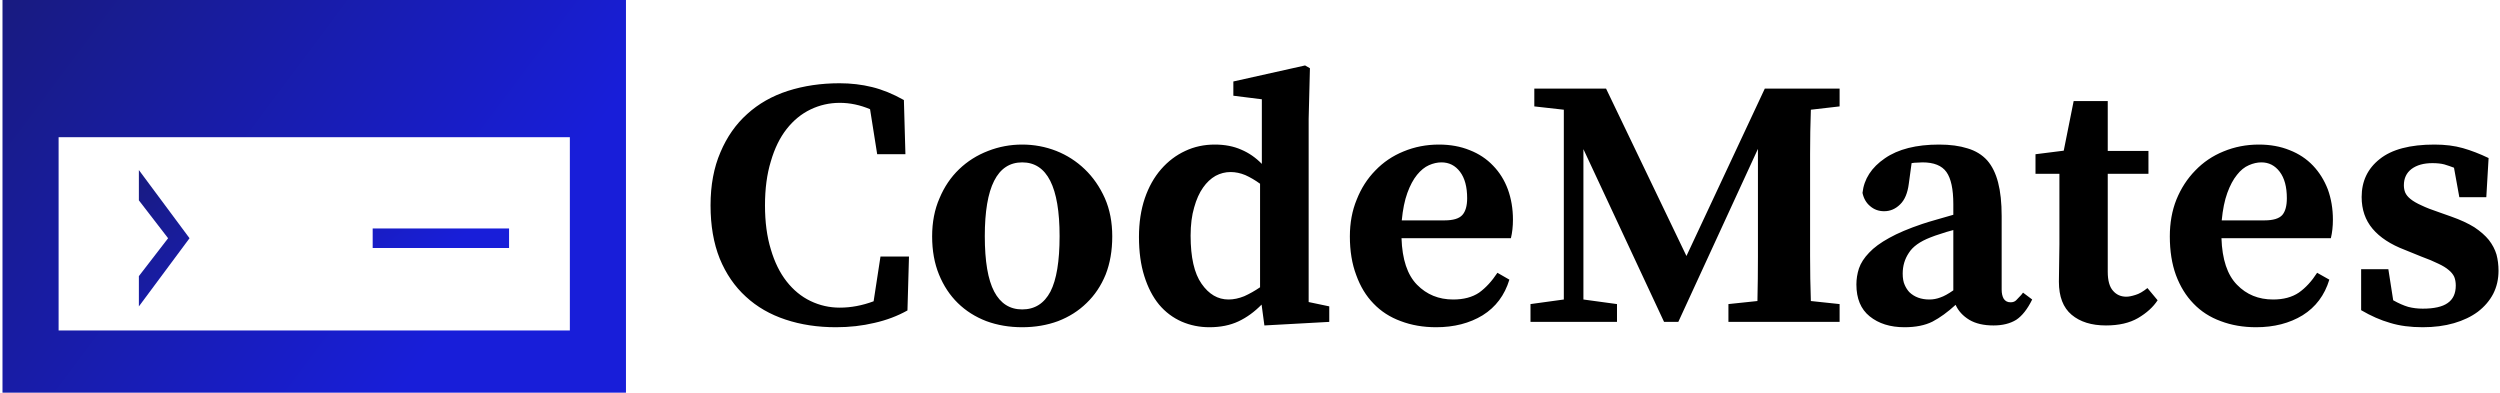 <svg data-v-423bf9ae="" xmlns="http://www.w3.org/2000/svg" viewBox="0 0 573 90" class="iconLeft"><!----><!----><!----><g data-v-423bf9ae="" id="b19c2b6b-46b0-4797-8a8c-7d41298ca5f3" fill="#000000" transform="matrix(5.831,0,0,5.831,160.408,-1.152)"><path d="M7.10 10.28L8.22 10.28L8.16 12.40L8.16 12.40Q7.57 12.73 6.86 12.89L6.86 12.89L6.86 12.89Q6.15 13.06 5.35 13.06L5.35 13.06L5.35 13.06Q4.27 13.06 3.37 12.76L3.37 12.76L3.37 12.76Q2.46 12.46 1.81 11.86L1.81 11.86L1.81 11.86Q1.15 11.26 0.78 10.36L0.78 10.36L0.78 10.36Q0.42 9.46 0.42 8.27L0.42 8.27L0.42 8.27Q0.42 7.08 0.81 6.18L0.81 6.18L0.81 6.18Q1.19 5.28 1.86 4.68L1.86 4.68L1.86 4.68Q2.53 4.07 3.46 3.77L3.46 3.77L3.46 3.77Q4.40 3.47 5.49 3.47L5.49 3.47L5.49 3.47Q6.16 3.47 6.77 3.62L6.77 3.62L6.77 3.62Q7.38 3.77 8.02 4.13L8.02 4.13L8.08 6.26L6.97 6.26L6.69 4.49L6.69 4.49Q6.10 4.24 5.50 4.24L5.50 4.24L5.50 4.24Q4.89 4.24 4.35 4.50L4.35 4.50L4.35 4.50Q3.81 4.76 3.41 5.27L3.41 5.27L3.41 5.27Q3.01 5.78 2.79 6.54L2.79 6.54L2.79 6.54Q2.56 7.29 2.56 8.27L2.56 8.27L2.56 8.27Q2.56 9.25 2.79 10.00L2.79 10.00L2.79 10.00Q3.01 10.75 3.41 11.26L3.41 11.26L3.41 11.26Q3.81 11.77 4.35 12.03L4.35 12.03L4.35 12.03Q4.89 12.29 5.50 12.29L5.50 12.29L5.50 12.29Q6.16 12.29 6.83 12.04L6.83 12.04L7.10 10.28ZM12.67 6.58L12.67 6.58L12.67 6.58Q11.20 6.58 11.20 9.48L11.20 9.48L11.20 9.48Q11.20 10.96 11.57 11.66L11.57 11.66L11.57 11.66Q11.94 12.36 12.67 12.36L12.67 12.36L12.67 12.36Q13.41 12.36 13.78 11.66L13.78 11.66L13.78 11.66Q14.14 10.96 14.14 9.48L14.14 9.48L14.14 9.48Q14.14 6.58 12.67 6.58ZM12.67 5.88L12.67 5.88L12.67 5.88Q13.37 5.88 14.01 6.13L14.01 6.13L14.01 6.13Q14.64 6.38 15.13 6.85L15.13 6.85L15.13 6.85Q15.62 7.32 15.92 7.99L15.92 7.99L15.92 7.99Q16.21 8.65 16.21 9.49L16.21 9.49L16.21 9.49Q16.21 10.33 15.95 10.99L15.95 10.99L15.95 10.99Q15.68 11.65 15.20 12.11L15.20 12.11L15.20 12.11Q14.73 12.57 14.08 12.82L14.08 12.82L14.08 12.82Q13.43 13.06 12.67 13.06L12.67 13.06L12.67 13.06Q11.91 13.06 11.26 12.82L11.26 12.82L11.26 12.82Q10.61 12.57 10.14 12.11L10.14 12.11L10.14 12.11Q9.67 11.65 9.40 10.99L9.40 10.99L9.40 10.99Q9.13 10.33 9.13 9.49L9.13 9.49L9.13 9.49Q9.13 8.65 9.42 7.99L9.42 7.99L9.42 7.99Q9.70 7.32 10.19 6.85L10.19 6.85L10.19 6.85Q10.68 6.38 11.33 6.13L11.33 6.13L11.33 6.13Q11.97 5.88 12.67 5.88ZM22.02 11.49L22.02 7.42L22.02 7.42Q21.73 7.21 21.44 7.08L21.44 7.08L21.44 7.08Q21.15 6.96 20.86 6.96L20.86 6.96L20.86 6.96Q20.55 6.96 20.27 7.11L20.27 7.11L20.27 7.11Q19.99 7.27 19.78 7.57L19.78 7.57L19.78 7.57Q19.56 7.88 19.43 8.35L19.43 8.35L19.43 8.35Q19.29 8.82 19.29 9.46L19.29 9.46L19.29 9.46Q19.29 10.74 19.72 11.35L19.72 11.35L19.72 11.35Q20.15 11.97 20.78 11.97L20.78 11.97L20.78 11.97Q21.08 11.97 21.40 11.84L21.40 11.84L21.40 11.84Q21.71 11.70 22.02 11.49L22.02 11.49ZM23.93 12.07L24.74 12.24L24.74 12.85L22.19 12.99L22.08 12.17L22.08 12.17Q21.66 12.60 21.17 12.83L21.17 12.83L21.17 12.83Q20.68 13.06 20.03 13.06L20.03 13.06L20.03 13.06Q19.45 13.06 18.94 12.84L18.94 12.84L18.94 12.84Q18.42 12.61 18.05 12.17L18.05 12.17L18.05 12.17Q17.68 11.72 17.47 11.05L17.47 11.05L17.47 11.05Q17.26 10.39 17.26 9.51L17.26 9.51L17.26 9.51Q17.26 8.67 17.49 7.99L17.49 7.99L17.49 7.99Q17.72 7.32 18.13 6.85L18.13 6.85L18.13 6.85Q18.54 6.38 19.08 6.13L19.08 6.13L19.08 6.13Q19.61 5.88 20.24 5.88L20.24 5.88L20.24 5.88Q20.83 5.88 21.28 6.08L21.28 6.08L21.28 6.08Q21.73 6.27 22.09 6.64L22.09 6.64L22.09 4.10L20.97 3.96L20.97 3.40L23.79 2.77L23.98 2.88L23.93 4.87L23.93 12.07ZM27.59 8.86L29.27 8.86L29.27 8.86Q29.78 8.86 29.97 8.65L29.97 8.65L29.97 8.65Q30.16 8.44 30.16 7.99L30.16 7.99L30.16 7.99Q30.16 7.32 29.88 6.95L29.88 6.95L29.88 6.95Q29.60 6.58 29.15 6.58L29.15 6.58L29.15 6.58Q28.91 6.58 28.66 6.69L28.66 6.69L28.66 6.69Q28.41 6.80 28.19 7.07L28.19 7.07L28.19 7.07Q27.97 7.34 27.81 7.78L27.81 7.78L27.81 7.78Q27.65 8.22 27.59 8.86L27.59 8.86ZM31.88 9.56L27.58 9.56L27.58 9.56Q27.62 10.81 28.19 11.39L28.19 11.39L28.19 11.39Q28.76 11.97 29.61 11.97L29.61 11.97L29.61 11.97Q30.23 11.97 30.63 11.70L30.63 11.70L30.63 11.70Q31.02 11.42 31.35 10.92L31.35 10.92L31.82 11.19L31.82 11.19Q31.54 12.11 30.77 12.59L30.77 12.59L30.77 12.59Q30.00 13.06 28.94 13.06L28.94 13.06L28.94 13.06Q28.18 13.06 27.55 12.82L27.55 12.82L27.55 12.82Q26.92 12.59 26.48 12.13L26.48 12.13L26.48 12.13Q26.04 11.68 25.80 11.01L25.80 11.01L25.80 11.01Q25.55 10.35 25.55 9.49L25.55 9.49L25.55 9.49Q25.55 8.69 25.82 8.04L25.82 8.04L25.82 8.04Q26.08 7.38 26.55 6.90L26.55 6.90L26.55 6.90Q27.02 6.41 27.66 6.15L27.66 6.15L27.66 6.15Q28.31 5.88 29.05 5.88L29.05 5.88L29.05 5.88Q29.72 5.88 30.26 6.10L30.26 6.10L30.26 6.10Q30.80 6.31 31.18 6.71L31.18 6.71L31.18 6.71Q31.56 7.10 31.76 7.64L31.76 7.64L31.76 7.64Q31.96 8.19 31.96 8.83L31.96 8.83L31.96 8.83Q31.96 9.23 31.88 9.56L31.88 9.56ZM44.80 4.38L43.67 4.51L43.67 4.51Q43.64 5.38 43.64 6.25L43.64 6.25L43.64 6.25Q43.64 7.13 43.64 8.02L43.64 8.02L43.64 8.51L43.64 8.51Q43.64 9.39 43.64 10.27L43.64 10.27L43.64 10.27Q43.64 11.14 43.67 12.03L43.67 12.03L44.80 12.15L44.80 12.85L40.43 12.85L40.43 12.15L41.57 12.03L41.57 12.03Q41.59 11.16 41.59 10.28L41.59 10.28L41.59 10.28Q41.59 9.41 41.59 8.51L41.59 8.51L41.59 6.05L38.46 12.85L37.90 12.85L34.73 6.06L34.73 11.97L36.05 12.15L36.05 12.85L32.65 12.85L32.65 12.15L33.96 11.97L33.96 4.51L32.80 4.38L32.80 3.68L35.62 3.68L38.78 10.26L41.86 3.68L44.80 3.68L44.80 4.38ZM49.27 11.61L49.27 9.24L49.27 9.24Q49 9.31 48.77 9.39L48.77 9.39L48.77 9.39Q48.54 9.46 48.37 9.53L48.37 9.53L48.37 9.53Q47.75 9.77 47.52 10.14L47.52 10.14L47.52 10.14Q47.28 10.50 47.28 10.95L47.28 10.95L47.28 10.95Q47.28 11.23 47.36 11.40L47.36 11.40L47.36 11.40Q47.43 11.56 47.54 11.68L47.54 11.68L47.54 11.68Q47.84 11.97 48.33 11.97L48.33 11.97L48.33 11.97Q48.55 11.97 48.76 11.89L48.76 11.89L48.76 11.89Q48.97 11.82 49.27 11.61L49.27 11.61ZM52.01 11.70L52.37 11.97L52.37 11.97Q52.09 12.54 51.74 12.77L51.74 12.77L51.74 12.77Q51.38 12.99 50.85 12.99L50.85 12.99L50.85 12.99Q50.27 12.99 49.90 12.77L49.90 12.77L49.90 12.77Q49.52 12.54 49.36 12.18L49.36 12.18L49.36 12.18Q48.89 12.61 48.45 12.84L48.45 12.84L48.45 12.84Q48.01 13.06 47.35 13.06L47.35 13.06L47.35 13.06Q46.51 13.06 45.98 12.63L45.98 12.63L45.98 12.63Q45.46 12.21 45.46 11.38L45.46 11.38L45.46 11.38Q45.46 11.06 45.56 10.75L45.56 10.75L45.56 10.75Q45.67 10.43 45.96 10.13L45.96 10.13L45.96 10.13Q46.24 9.83 46.75 9.55L46.75 9.55L46.75 9.55Q47.25 9.27 48.05 9.00L48.05 9.00L48.05 9.00Q48.29 8.92 48.61 8.83L48.61 8.83L48.61 8.83Q48.93 8.74 49.27 8.64L49.27 8.64L49.27 8.22L49.27 8.22Q49.27 7.34 49 6.96L49 6.96L49 6.96Q48.73 6.58 48.06 6.58L48.06 6.58L48.06 6.58Q47.95 6.58 47.85 6.59L47.85 6.59L47.85 6.59Q47.74 6.59 47.63 6.61L47.63 6.61L47.52 7.42L47.52 7.42Q47.45 7.97 47.18 8.23L47.18 8.23L47.18 8.23Q46.91 8.50 46.55 8.50L46.55 8.50L46.55 8.50Q46.23 8.50 46.00 8.30L46.00 8.30L46.00 8.30Q45.77 8.11 45.70 7.78L45.70 7.78L45.70 7.78Q45.79 6.96 46.58 6.42L46.58 6.42L46.58 6.42Q47.36 5.88 48.71 5.88L48.71 5.88L48.71 5.88Q49.36 5.88 49.83 6.03L49.83 6.03L49.83 6.03Q50.30 6.17 50.60 6.50L50.60 6.50L50.60 6.50Q50.89 6.83 51.03 7.37L51.03 7.37L51.03 7.37Q51.17 7.91 51.17 8.69L51.17 8.69L51.17 11.58L51.17 11.58Q51.17 11.80 51.25 11.94L51.25 11.94L51.25 11.94Q51.34 12.08 51.52 12.08L51.52 12.08L51.52 12.08Q51.66 12.08 51.74 12.00L51.74 12.00L51.74 12.00Q51.83 11.91 51.94 11.79L51.94 11.79L52.01 11.70ZM56.90 11.52L57.30 12.00L57.30 12.00Q57.04 12.40 56.53 12.70L56.53 12.70L56.53 12.70Q56.03 12.99 55.27 12.99L55.27 12.99L55.27 12.99Q54.42 12.99 53.92 12.57L53.92 12.57L53.92 12.57Q53.42 12.15 53.42 11.27L53.42 11.27L53.42 11.27Q53.42 10.84 53.43 10.52L53.43 10.52L53.43 10.52Q53.44 10.21 53.44 9.80L53.44 9.80L53.44 7.03L52.50 7.03L52.50 6.26L53.61 6.12L54.00 4.17L55.34 4.17L55.34 6.13L56.94 6.13L56.94 7.03L55.34 7.03L55.34 10.88L55.34 10.88Q55.34 11.40 55.55 11.63L55.55 11.63L55.55 11.63Q55.75 11.86 56.07 11.86L56.07 11.86L56.07 11.86Q56.21 11.86 56.43 11.79L56.43 11.79L56.43 11.79Q56.64 11.73 56.90 11.52L56.90 11.52ZM59.82 8.86L61.50 8.86L61.50 8.86Q62.01 8.86 62.20 8.65L62.20 8.65L62.20 8.65Q62.38 8.44 62.38 7.99L62.38 7.99L62.38 7.99Q62.38 7.32 62.10 6.95L62.10 6.95L62.10 6.95Q61.82 6.58 61.38 6.58L61.38 6.58L61.38 6.58Q61.14 6.58 60.89 6.69L60.89 6.69L60.89 6.69Q60.63 6.80 60.42 7.07L60.42 7.07L60.42 7.07Q60.20 7.34 60.04 7.78L60.04 7.78L60.04 7.78Q59.88 8.22 59.82 8.86L59.82 8.86ZM64.11 9.56L59.81 9.56L59.81 9.56Q59.85 10.81 60.42 11.39L60.42 11.39L60.42 11.39Q60.98 11.97 61.84 11.97L61.84 11.97L61.84 11.97Q62.45 11.97 62.85 11.70L62.85 11.70L62.85 11.70Q63.25 11.42 63.57 10.92L63.57 10.92L64.05 11.19L64.05 11.19Q63.77 12.11 63 12.59L63 12.59L63 12.59Q62.23 13.06 61.17 13.06L61.17 13.06L61.17 13.06Q60.41 13.06 59.78 12.82L59.78 12.82L59.78 12.82Q59.15 12.59 58.71 12.13L58.71 12.13L58.71 12.13Q58.27 11.68 58.02 11.01L58.02 11.01L58.02 11.01Q57.78 10.35 57.78 9.49L57.78 9.49L57.78 9.49Q57.78 8.69 58.04 8.04L58.04 8.04L58.04 8.04Q58.31 7.38 58.78 6.90L58.78 6.90L58.78 6.90Q59.25 6.41 59.89 6.15L59.89 6.15L59.89 6.15Q60.54 5.88 61.28 5.88L61.28 5.88L61.28 5.88Q61.95 5.88 62.49 6.10L62.49 6.10L62.49 6.10Q63.03 6.31 63.41 6.71L63.41 6.71L63.41 6.71Q63.78 7.10 63.99 7.64L63.99 7.64L63.99 7.64Q64.19 8.19 64.19 8.83L64.19 8.83L64.19 8.83Q64.19 9.23 64.11 9.56L64.11 9.56ZM68.36 8.54L68.84 8.71L68.84 8.71Q69.38 8.90 69.75 9.13L69.75 9.13L69.75 9.13Q70.11 9.37 70.32 9.63L70.32 9.63L70.32 9.63Q70.53 9.90 70.62 10.20L70.62 10.20L70.62 10.20Q70.70 10.50 70.70 10.84L70.70 10.84L70.70 10.84Q70.70 11.34 70.49 11.75L70.49 11.75L70.49 11.75Q70.28 12.15 69.89 12.45L69.89 12.45L69.89 12.45Q69.50 12.74 68.95 12.90L68.95 12.90L68.95 12.90Q68.40 13.06 67.72 13.06L67.72 13.06L67.72 13.06Q66.99 13.06 66.44 12.89L66.44 12.89L66.44 12.89Q65.88 12.73 65.30 12.39L65.30 12.39L65.30 10.78L66.37 10.78L66.56 12.00L66.56 12.00Q66.88 12.18 67.15 12.26L67.15 12.26L67.15 12.26Q67.42 12.33 67.72 12.33L67.72 12.33L67.72 12.33Q68.39 12.33 68.70 12.11L68.70 12.11L68.70 12.11Q69.02 11.89 69.02 11.42L69.02 11.42L69.02 11.42Q69.02 11.23 68.96 11.08L68.96 11.08L68.96 11.08Q68.89 10.93 68.74 10.81L68.74 10.81L68.74 10.81Q68.59 10.68 68.33 10.56L68.33 10.56L68.33 10.56Q68.07 10.43 67.66 10.28L67.66 10.28L67.02 10.02L67.02 10.02Q66.18 9.70 65.75 9.19L65.75 9.19L65.75 9.19Q65.32 8.68 65.32 7.94L65.32 7.94L65.32 7.94Q65.32 7.01 66.03 6.45L66.03 6.45L66.03 6.45Q66.74 5.88 68.18 5.88L68.18 5.88L68.18 5.88Q68.81 5.88 69.30 6.02L69.30 6.02L69.30 6.02Q69.79 6.16 70.31 6.41L70.31 6.41L70.22 7.95L69.16 7.95L68.95 6.79L68.95 6.79Q68.77 6.72 68.57 6.66L68.57 6.66L68.57 6.66Q68.38 6.61 68.10 6.61L68.10 6.61L68.10 6.61Q67.59 6.61 67.28 6.84L67.28 6.84L67.28 6.84Q66.98 7.07 66.98 7.48L66.98 7.48L66.98 7.48Q66.98 7.63 67.03 7.76L67.03 7.76L67.03 7.76Q67.09 7.90 67.24 8.02L67.24 8.02L67.24 8.02Q67.40 8.15 67.67 8.27L67.67 8.27L67.67 8.27Q67.94 8.40 68.36 8.54L68.36 8.54Z"></path></g><defs data-v-423bf9ae=""><linearGradient data-v-423bf9ae="" gradientTransform="rotate(25)" id="0e604563-87c0-46fa-9bbc-e31c481def19" x1="0%" y1="0%" x2="100%" y2="0%"><stop data-v-423bf9ae="" offset="0%" style="stop-color: rgb(24, 27, 128); stop-opacity: 1;"></stop><stop data-v-423bf9ae="" offset="100%" style="stop-color: rgb(24, 30, 217); stop-opacity: 1;"></stop></linearGradient></defs><g data-v-423bf9ae="" id="b9d11df7-e056-4cf6-befb-e3d504bb5af5" transform="matrix(1.429,0,0,1.429,0.571,-24.286)" stroke="none" fill="url(#0e604563-87c0-46fa-9bbc-e31c481def19)"><path clip-rule="evenodd" d="M0 17v63h100V17H0zm91 53H9V39h82v31z"></path><path clip-rule="evenodd" d="M59.375 53.643v3.125H81.25v-3.125H59.375zM21.875 66.143v-4.861l4.688-6.076-4.688-6.076v-4.861L30 55.205l-8.125 10.938z"></path></g><!----></svg>